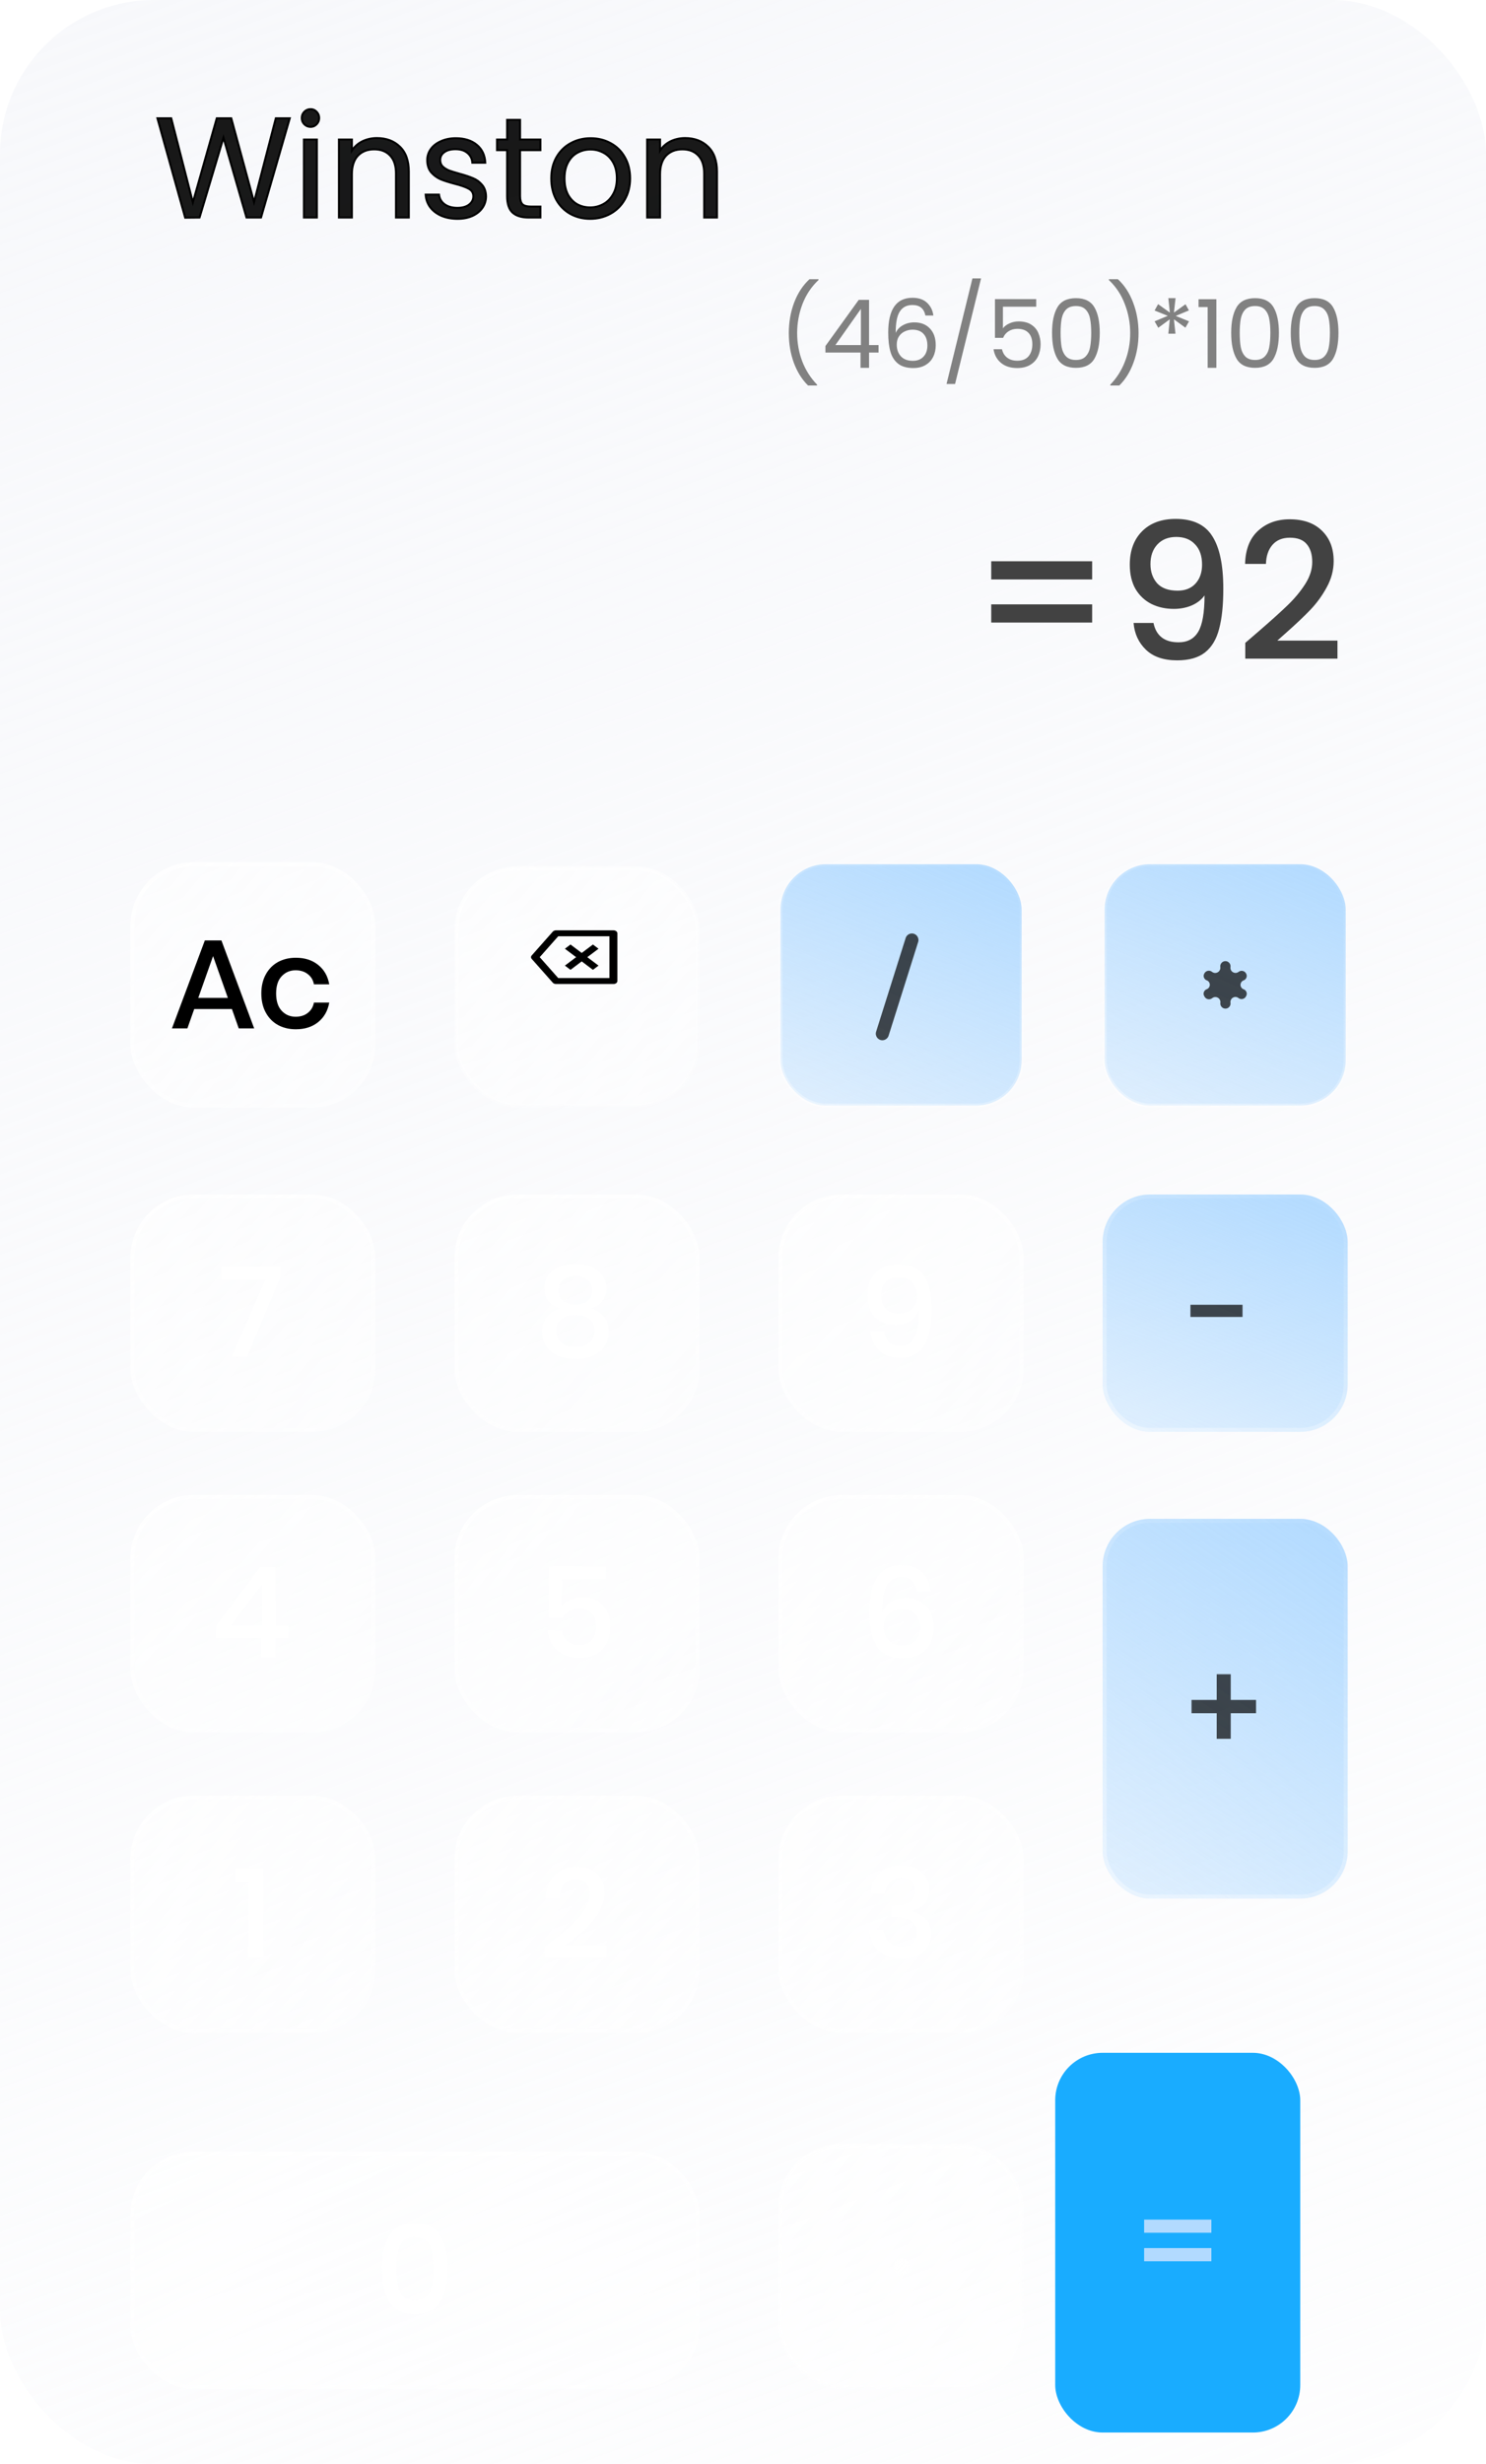 <svg width="376" height="623" viewBox="0 0 376 623" fill="none" xmlns="http://www.w3.org/2000/svg">
<g filter="url(#filter0_b_2_82)">
<g clip-path="url(#clip0_2_82)">
<rect width="376" height="623" rx="39" fill="url(#paint0_linear_2_82)"/>
<g filter="url(#filter1_b_2_82)">
<rect x="33" y="544" width="144" height="60" rx="16" fill="url(#paint1_linear_2_82)"/>
<path d="M96.664 573.544C96.664 577.149 97.304 579.976 98.584 582.024C99.864 584.051 101.997 585.064 104.984 585.064C107.971 585.064 110.104 584.04 111.384 581.992C112.664 579.944 113.304 577.128 113.304 573.544C113.304 569.981 112.664 567.187 111.384 565.16C110.104 563.112 107.971 562.088 104.984 562.088C101.997 562.088 99.864 563.101 98.584 565.128C97.304 567.155 96.664 569.96 96.664 573.544ZM109.656 573.544C109.656 576.147 109.336 578.141 108.696 579.528C108.056 580.915 106.819 581.608 104.984 581.608C103.128 581.608 101.88 580.915 101.24 579.528C100.6 578.141 100.28 576.147 100.28 573.544C100.28 570.963 100.6 568.989 101.24 567.624C101.88 566.259 103.128 565.576 104.984 565.576C106.819 565.576 108.056 566.269 108.696 567.656C109.336 569.021 109.656 570.984 109.656 573.544Z" fill="white" style="mix-blend-mode:overlay"/>
<rect x="33.5" y="544.5" width="143" height="59" rx="15.5" stroke="url(#paint2_linear_2_82)"/>
</g>
<g filter="url(#filter2_i_2_82)">
<rect x="279" y="384" width="62" height="96" rx="12" fill="url(#paint3_linear_2_82)"/>
<path d="M317.812 433.144H311.412V439.608H307.86V433.144H301.492V429.784H307.86V423.288H311.412V429.784H317.812V433.144Z" fill="black" fill-opacity="0.7" style="mix-blend-mode:overlay"/>
<rect x="279.5" y="384.5" width="61" height="95" rx="11.5" stroke="url(#paint4_linear_2_82)"/>
</g>
<g filter="url(#filter3_b_2_82)">
<rect x="197.5" y="542.5" width="61" height="61" rx="15.5" fill="url(#paint5_linear_2_82)" stroke="url(#paint6_linear_2_82)"/>
<rect x="226.5" y="571.5" width="3.5" height="3.5" rx="1.75" fill="url(#paint7_linear_2_82)" stroke="url(#paint8_linear_2_82)"/>
</g>
<g filter="url(#filter4_b_2_82)">
<rect x="197" y="454" width="62" height="60" rx="16" fill="url(#paint9_linear_2_82)"/>
<path d="M228.1 471.704C229.593 471.704 230.873 471.971 231.94 472.504C233.007 473.016 233.807 473.731 234.34 474.648C234.895 475.565 235.172 476.589 235.172 477.72C235.172 479.149 234.767 480.344 233.956 481.304C233.167 482.243 232.047 482.808 230.596 483V483.16C232.153 483.608 233.369 484.28 234.244 485.176C235.14 486.051 235.588 487.267 235.588 488.824C235.588 490.723 234.959 492.269 233.7 493.464C232.441 494.637 230.639 495.224 228.292 495.224C225.881 495.224 223.94 494.616 222.468 493.4C220.996 492.163 220.153 490.339 219.94 487.928H223.556C223.684 489.208 224.143 490.232 224.932 491C225.721 491.747 226.788 492.12 228.132 492.12C229.391 492.12 230.351 491.789 231.012 491.128C231.695 490.467 232.036 489.613 232.036 488.568C232.036 487.309 231.545 486.349 230.564 485.688C229.604 485.027 228.207 484.696 226.372 484.696H225.508V481.688H226.372C229.849 481.731 231.588 480.547 231.588 478.136C231.588 477.091 231.268 476.269 230.628 475.672C229.988 475.075 229.113 474.776 228.004 474.776C226.895 474.776 225.967 475.117 225.22 475.8C224.473 476.461 224.025 477.432 223.876 478.712H220.292C220.441 476.493 221.188 474.776 222.532 473.56C223.876 472.323 225.732 471.704 228.1 471.704Z" fill="white" style="mix-blend-mode:overlay"/>
<rect x="197.5" y="454.5" width="61" height="59" rx="15.5" stroke="url(#paint10_linear_2_82)"/>
</g>
<g filter="url(#filter5_b_2_82)">
<rect x="33" y="454" width="62" height="60" rx="16" fill="url(#paint11_linear_2_82)"/>
<path d="M59.416 475.832V472.408H66.648V495H62.808V475.832H59.416Z" fill="white" style="mix-blend-mode:overlay"/>
<rect x="33.5" y="454.5" width="61" height="59" rx="15.5" stroke="url(#paint12_linear_2_82)"/>
</g>
<g filter="url(#filter6_b_2_82)">
<rect x="115" y="454" width="62" height="60" rx="16" fill="url(#paint13_linear_2_82)"/>
<path d="M137.78 492.152C141.236 489.784 143.999 487.469 146.068 485.208C148.159 482.925 149.204 480.813 149.204 478.872C149.204 477.72 148.916 476.803 148.34 476.12C147.785 475.437 146.879 475.096 145.62 475.096C144.319 475.096 143.337 475.523 142.676 476.376C142.015 477.208 141.641 478.403 141.556 479.96H138.004C138.153 477.379 138.943 475.405 140.372 474.04C141.823 472.675 143.668 471.992 145.908 471.992C148.105 471.992 149.823 472.579 151.06 473.752C152.319 474.904 152.948 476.504 152.948 478.552C152.948 480.195 152.436 481.859 151.412 483.544C150.409 485.229 149.129 486.787 147.572 488.216C146.015 489.624 144.404 490.84 142.74 491.864H153.46V494.84H137.78V492.152Z" fill="white" style="mix-blend-mode:overlay"/>
<rect x="115.5" y="454.5" width="61" height="59" rx="15.5" stroke="url(#paint14_linear_2_82)"/>
</g>
<g filter="url(#filter7_i_2_82)">
<rect x="279" y="302" width="62" height="60" rx="12" fill="url(#paint15_linear_2_82)"/>
<path d="M314.396 329.88V332.952H301.212V329.88H314.396Z" fill="black" fill-opacity="0.7" style="mix-blend-mode:overlay"/>
<rect x="279.5" y="302.5" width="61" height="59" rx="11.5" stroke="url(#paint16_linear_2_82)"/>
</g>
<g filter="url(#filter8_b_2_82)">
<rect x="197" y="302" width="62" height="60" rx="16" fill="url(#paint17_linear_2_82)"/>
<path d="M223.664 336.472C223.835 337.688 224.251 338.627 224.912 339.288C225.595 339.949 226.512 340.28 227.664 340.28C229.285 340.28 230.491 339.64 231.28 338.36C232.091 337.059 232.496 335.021 232.496 332.248L232.464 331.16C232.123 332.312 231.408 333.24 230.32 333.944C229.253 334.627 228.005 334.968 226.576 334.968C224.357 334.968 222.619 334.307 221.36 332.984C220.101 331.64 219.472 329.773 219.472 327.384C219.472 325.933 219.76 324.632 220.336 323.48C220.912 322.328 221.776 321.421 222.928 320.76C224.08 320.077 225.499 319.736 227.184 319.736C230.448 319.736 232.688 320.739 233.904 322.744C235.141 324.728 235.76 327.48 235.76 331C235.76 334.989 235.131 338.029 233.872 340.12C232.635 342.211 230.565 343.256 227.664 343.256C225.424 343.256 223.664 342.627 222.384 341.368C221.125 340.088 220.4 338.456 220.208 336.472H223.664ZM232.112 327.768C232.112 326.381 231.707 325.229 230.896 324.312C230.107 323.373 228.912 322.904 227.312 322.904C225.989 322.904 224.923 323.299 224.112 324.088C223.323 324.877 222.928 325.987 222.928 327.416C222.928 328.931 223.323 330.093 224.112 330.904C224.923 331.715 226.021 332.12 227.408 332.12C228.219 332.12 228.976 331.96 229.68 331.64C230.405 331.299 230.992 330.808 231.44 330.168C231.888 329.507 232.112 328.707 232.112 327.768Z" fill="white" style="mix-blend-mode:overlay"/>
<rect x="197.5" y="302.5" width="61" height="59" rx="15.5" stroke="url(#paint18_linear_2_82)"/>
</g>
<g filter="url(#filter9_b_2_82)">
<rect x="33" y="302" width="62" height="60" rx="16" fill="url(#paint19_linear_2_82)"/>
<path d="M70.892 323.032L62.476 343H58.636L67.18 323.448H55.98V320.28H70.892V323.032Z" fill="white" style="mix-blend-mode:overlay"/>
<rect x="33.5" y="302.5" width="61" height="59" rx="15.5" stroke="url(#paint20_linear_2_82)"/>
</g>
<g filter="url(#filter10_b_2_82)">
<rect x="115" y="302" width="62" height="60" rx="16" fill="url(#paint21_linear_2_82)"/>
<path d="M137.74 325.656C137.74 324.547 138.039 323.533 138.636 322.616C139.233 321.699 140.119 320.963 141.292 320.408C142.487 319.853 143.916 319.576 145.58 319.576C147.244 319.576 148.663 319.853 149.836 320.408C151.031 320.963 151.927 321.699 152.524 322.616C153.143 323.533 153.452 324.547 153.452 325.656C153.452 326.893 153.121 327.96 152.46 328.856C151.82 329.752 150.86 330.403 149.58 330.808C151.009 331.256 152.108 331.981 152.876 332.984C153.644 333.965 154.028 335.171 154.028 336.6C154.028 338.797 153.249 340.515 151.692 341.752C150.135 342.968 148.097 343.576 145.58 343.576C143.063 343.576 141.025 342.968 139.468 341.752C137.932 340.515 137.164 338.797 137.164 336.6C137.164 335.171 137.548 333.965 138.316 332.984C139.084 331.981 140.183 331.256 141.612 330.808C140.332 330.403 139.361 329.752 138.7 328.856C138.06 327.96 137.74 326.893 137.74 325.656ZM141.356 326.232C141.356 327.384 141.729 328.28 142.476 328.92C143.244 329.539 144.279 329.848 145.58 329.848C146.881 329.848 147.916 329.539 148.684 328.92C149.452 328.28 149.836 327.384 149.836 326.232C149.836 325.08 149.441 324.184 148.652 323.544C147.884 322.904 146.86 322.584 145.58 322.584C144.3 322.584 143.276 322.904 142.508 323.544C141.74 324.184 141.356 325.08 141.356 326.232ZM140.716 336.408C140.716 337.709 141.153 338.733 142.028 339.48C142.903 340.205 144.087 340.568 145.58 340.568C147.073 340.568 148.257 340.205 149.132 339.48C150.007 338.733 150.444 337.709 150.444 336.408C150.444 335.085 149.985 334.093 149.068 333.432C148.172 332.749 147.009 332.408 145.58 332.408C144.172 332.408 143.009 332.749 142.092 333.432C141.175 334.115 140.716 335.107 140.716 336.408Z" fill="white" style="mix-blend-mode:overlay"/>
<rect x="115.5" y="302.5" width="61" height="59" rx="15.5" stroke="url(#paint22_linear_2_82)"/>
</g>
<g filter="url(#filter11_b_2_82)">
<rect x="197" y="378" width="62" height="60" rx="16" fill="url(#paint23_linear_2_82)"/>
<path d="M232.048 402.488C231.664 399.971 230.352 398.712 228.112 398.712C226.491 398.712 225.275 399.363 224.464 400.664C223.653 401.944 223.248 403.96 223.248 406.712L223.28 407.8C223.6 406.648 224.293 405.731 225.36 405.048C226.427 404.365 227.685 404.024 229.136 404.024C231.355 404.024 233.093 404.685 234.352 406.008C235.611 407.331 236.24 409.197 236.24 411.608C236.24 413.059 235.952 414.36 235.376 415.512C234.8 416.643 233.936 417.549 232.784 418.232C231.632 418.893 230.213 419.224 228.528 419.224C225.264 419.224 223.024 418.211 221.808 416.184C220.592 414.157 219.984 411.373 219.984 407.832C219.984 403.779 220.635 400.749 221.936 398.744C223.237 396.739 225.371 395.736 228.336 395.736C230.555 395.736 232.251 396.365 233.424 397.624C234.619 398.883 235.312 400.504 235.504 402.488H232.048ZM223.6 411.192C223.6 412.579 224.005 413.741 224.816 414.68C225.627 415.597 226.821 416.056 228.4 416.056C229.744 416.056 230.811 415.661 231.6 414.872C232.411 414.083 232.816 412.984 232.816 411.576C232.816 410.061 232.411 408.899 231.6 408.088C230.789 407.277 229.691 406.872 228.304 406.872C227.045 406.872 225.947 407.245 225.008 407.992C224.069 408.739 223.6 409.805 223.6 411.192Z" fill="white" style="mix-blend-mode:overlay"/>
<rect x="197.5" y="378.5" width="61" height="59" rx="15.5" stroke="url(#paint24_linear_2_82)"/>
</g>
<g filter="url(#filter12_b_2_82)">
<rect x="33" y="378" width="62" height="60" rx="16" fill="url(#paint25_linear_2_82)"/>
<path d="M54.62 414.136V411.064L65.852 396.216H69.756V410.936H72.924V414.136H69.756V419H66.076V414.136H54.62ZM66.332 400.568L58.396 410.936H66.332V400.568Z" fill="white" style="mix-blend-mode:overlay"/>
<rect x="33.5" y="378.5" width="61" height="59" rx="15.5" stroke="url(#paint26_linear_2_82)"/>
</g>
<g filter="url(#filter13_b_2_82)">
<rect x="115" y="378" width="62" height="60" rx="16" fill="url(#paint27_linear_2_82)"/>
<path d="M153.312 399.288H142.144V406.008C142.656 405.347 143.381 404.824 144.32 404.44C145.259 404.035 146.293 403.832 147.424 403.832C149.003 403.832 150.315 404.173 151.36 404.856C152.405 405.517 153.173 406.403 153.664 407.512C154.176 408.621 154.432 409.848 154.432 411.192C154.432 413.56 153.771 415.48 152.448 416.952C151.125 418.403 149.205 419.128 146.688 419.128C144.32 419.128 142.411 418.499 140.96 417.24C139.509 415.981 138.72 414.307 138.592 412.216H142.176C142.368 413.368 142.837 414.275 143.584 414.936C144.352 415.597 145.323 415.928 146.496 415.928C147.947 415.928 149.035 415.491 149.76 414.616C150.485 413.741 150.848 412.579 150.848 411.128C150.848 409.763 150.475 408.696 149.728 407.928C148.981 407.139 147.915 406.744 146.528 406.744C145.547 406.744 144.683 406.957 143.936 407.384C143.211 407.811 142.677 408.376 142.336 409.08H138.784V396.056H153.312V399.288Z" fill="white" style="mix-blend-mode:overlay"/>
<rect x="115.5" y="378.5" width="61" height="59" rx="15.5" stroke="url(#paint28_linear_2_82)"/>
</g>
<g filter="url(#filter14_i_2_82)">
<rect x="279.5" y="218.5" width="61" height="61" rx="11.5" fill="url(#paint29_linear_2_82)" stroke="url(#paint30_linear_2_82)"/>
<path d="M313.4 245.709C314.007 245.242 314.894 245.416 315.271 246.084L315.306 246.144C315.67 246.788 315.369 247.606 314.675 247.863C313.628 248.251 313.628 249.735 314.677 250.115C315.371 250.367 315.674 251.181 315.315 251.825L315.244 251.953C314.867 252.63 313.973 252.807 313.366 252.325C312.473 251.616 311.178 252.397 311.349 253.525C311.465 254.294 310.872 255 310.093 255H310.061C309.282 255 308.683 254.311 308.789 253.54C308.948 252.39 307.619 251.636 306.715 252.363C306.099 252.859 305.186 252.685 304.796 251.997L304.697 251.824C304.331 251.179 304.636 250.358 305.33 250.1C306.368 249.713 306.381 248.238 305.342 247.855C304.654 247.602 304.355 246.793 304.713 246.153L304.759 246.072C305.137 245.394 306.028 245.21 306.644 245.681L306.688 245.714C307.617 246.425 308.939 245.646 308.771 244.489C308.658 243.704 309.272 243 310.065 243C310.855 243 311.464 243.712 311.346 244.494C311.173 245.633 312.486 246.413 313.4 245.709Z" fill="black" fill-opacity="0.7" style="mix-blend-mode:overlay"/>
</g>
<g filter="url(#filter15_i_2_82)">
<rect x="197.5" y="218.5" width="61" height="61" rx="11.5" fill="url(#paint31_linear_2_82)" stroke="url(#paint32_linear_2_82)"/>
<path d="M230.738 236C231.858 236 232.656 237.089 232.319 238.157L224.844 261.841C224.626 262.531 223.986 263 223.262 263C222.142 263 221.344 261.911 221.681 260.843L229.156 237.159C229.374 236.469 230.014 236 230.738 236Z" fill="black" fill-opacity="0.7" style="mix-blend-mode:overlay"/>
</g>
<g filter="url(#filter16_b_2_82)">
<rect x="33" y="218" width="62" height="62" rx="16" fill="url(#paint33_linear_2_82)"/>
<path d="M58.68 255.104H49.144L47.416 260H43.512L51.832 237.76H56.024L64.312 260H60.408L58.68 255.104ZM57.656 252.288L53.912 241.728L50.168 252.288H57.656ZM74.861 242.144C77.143 242.144 79.031 242.752 80.525 243.968C82.018 245.163 82.946 246.795 83.308 248.864H79.436C79.223 247.755 78.701 246.891 77.868 246.272C77.058 245.632 76.034 245.312 74.796 245.312C73.388 245.312 72.215 245.813 71.276 246.816C70.338 247.797 69.868 249.248 69.868 251.168C69.868 253.088 70.338 254.549 71.276 255.552C72.215 256.555 73.388 257.056 74.796 257.056C76.034 257.056 77.058 256.736 77.868 256.096C78.701 255.456 79.223 254.581 79.436 253.472H83.308C82.946 255.541 82.018 257.184 80.525 258.4C79.031 259.616 77.143 260.224 74.861 260.224C73.154 260.224 71.639 259.861 70.317 259.136C69.015 258.411 67.991 257.365 67.245 256C66.498 254.635 66.124 253.024 66.124 251.168C66.124 249.333 66.498 247.733 67.245 246.368C67.991 245.003 69.015 243.957 70.317 243.232C71.639 242.507 73.154 242.144 74.861 242.144Z" fill="black" style="mix-blend-mode:overlay"/>
<rect x="33.5" y="218.5" width="61" height="61" rx="15.5" stroke="url(#paint34_linear_2_82)"/>
</g>
<g filter="url(#filter17_b_2_82)">
<rect x="115.5" y="219.526" width="61" height="59.974" rx="15.5" fill="url(#paint35_linear_2_82)" stroke="url(#paint36_linear_2_82)"/>
<path d="M140.707 235.204H155.211C155.477 235.204 155.732 235.284 155.92 235.425C156.108 235.567 156.214 235.759 156.214 235.959V248.032C156.214 248.232 156.108 248.424 155.92 248.565C155.732 248.707 155.477 248.786 155.211 248.786H140.707C140.542 248.786 140.38 248.755 140.234 248.697C140.089 248.638 139.965 248.554 139.873 248.45L134.526 242.414C134.416 242.29 134.357 242.144 134.357 241.995C134.357 241.846 134.416 241.7 134.526 241.576L139.873 235.54C139.965 235.437 140.089 235.352 140.234 235.294C140.38 235.235 140.542 235.204 140.707 235.204ZM141.244 236.713L136.565 241.995L141.244 247.277H154.208V236.713H141.244ZM147.19 240.928L150.025 238.794L151.444 239.861L148.607 241.995L151.444 244.129L150.025 245.197L147.19 243.062L144.354 245.197L142.935 244.129L145.772 241.995L142.935 239.861L144.354 238.794L147.19 240.928Z" fill="black" style="mix-blend-mode:overlay"/>
</g>
<path d="M276.344 141.896V146.504H250.808V141.896H276.344ZM276.344 152.792V157.4H250.808V152.792H276.344ZM291.868 157.496C292.188 159.096 292.876 160.312 293.932 161.144C294.988 161.976 296.412 162.392 298.204 162.392C300.476 162.392 302.14 161.496 303.196 159.704C304.252 157.912 304.78 154.856 304.78 150.536C304.012 151.624 302.924 152.472 301.516 153.08C300.14 153.656 298.636 153.944 297.004 153.944C294.924 153.944 293.036 153.528 291.34 152.696C289.644 151.832 288.3 150.568 287.308 148.904C286.348 147.208 285.868 145.16 285.868 142.76C285.868 139.24 286.892 136.44 288.94 134.36C291.02 132.248 293.868 131.192 297.484 131.192C301.836 131.192 304.924 132.648 306.748 135.56C308.604 138.44 309.532 142.872 309.532 148.856C309.532 152.984 309.18 156.36 308.476 158.984C307.804 161.608 306.62 163.592 304.924 164.936C303.228 166.28 300.876 166.952 297.868 166.952C294.444 166.952 291.804 166.056 289.948 164.264C288.092 162.472 287.052 160.216 286.828 157.496H291.868ZM297.964 149.336C299.884 149.336 301.388 148.744 302.476 147.56C303.596 146.344 304.156 144.744 304.156 142.76C304.156 140.552 303.564 138.84 302.38 137.624C301.228 136.376 299.644 135.752 297.628 135.752C295.612 135.752 294.012 136.392 292.828 137.672C291.676 138.92 291.1 140.568 291.1 142.616C291.1 144.568 291.66 146.184 292.78 147.464C293.932 148.712 295.66 149.336 297.964 149.336ZM318.545 159.56C321.617 156.904 324.033 154.728 325.793 153.032C327.585 151.304 329.073 149.512 330.257 147.656C331.441 145.8 332.033 143.944 332.033 142.088C332.033 140.168 331.569 138.664 330.641 137.576C329.745 136.488 328.321 135.944 326.369 135.944C324.481 135.944 323.009 136.552 321.953 137.768C320.929 138.952 320.385 140.552 320.321 142.568H315.041C315.137 138.92 316.225 136.136 318.305 134.216C320.417 132.264 323.089 131.288 326.321 131.288C329.809 131.288 332.529 132.248 334.481 134.168C336.465 136.088 337.457 138.648 337.457 141.848C337.457 144.152 336.865 146.376 335.681 148.52C334.529 150.632 333.137 152.536 331.505 154.232C329.905 155.896 327.857 157.832 325.361 160.04L323.201 161.96H338.417V166.52H315.089V162.536L318.545 159.56Z" fill="#424242"/>
<path d="M204.464 97.464C202.928 95.96 201.728 94.048 200.864 91.728C200.016 89.408 199.592 86.904 199.592 84.216C199.592 81.464 200.04 78.896 200.936 76.512C201.848 74.112 203.144 72.136 204.824 70.584H207.104V70.8C205.312 72.48 203.96 74.504 203.048 76.872C202.152 79.224 201.704 81.672 201.704 84.216C201.704 86.696 202.128 89.064 202.976 91.32C203.84 93.576 205.096 95.552 206.744 97.248V97.464H204.464ZM208.858 89.136V87.48L217.282 75.816H219.898V87.24H222.298V89.136H219.898V93H217.738V89.136H208.858ZM217.834 78.096L211.378 87.24H217.834V78.096ZM234.152 79.776C233.8 78 232.704 77.112 230.864 77.112C229.44 77.112 228.376 77.664 227.672 78.768C226.968 79.856 226.624 81.656 226.64 84.168C227.008 83.336 227.616 82.688 228.464 82.224C229.328 81.744 230.288 81.504 231.344 81.504C232.992 81.504 234.304 82.016 235.28 83.04C236.272 84.064 236.768 85.48 236.768 87.288C236.768 88.376 236.552 89.352 236.12 90.216C235.704 91.08 235.064 91.768 234.2 92.28C233.352 92.792 232.32 93.048 231.104 93.048C229.456 93.048 228.168 92.68 227.24 91.944C226.312 91.208 225.664 90.192 225.296 88.896C224.928 87.6 224.744 86 224.744 84.096C224.744 78.224 226.792 75.288 230.888 75.288C232.456 75.288 233.688 75.712 234.584 76.56C235.48 77.408 236.008 78.48 236.168 79.776H234.152ZM230.888 83.352C230.2 83.352 229.552 83.496 228.944 83.784C228.336 84.056 227.84 84.48 227.456 85.056C227.088 85.616 226.904 86.304 226.904 87.12C226.904 88.336 227.256 89.328 227.96 90.096C228.664 90.848 229.672 91.224 230.984 91.224C232.104 91.224 232.992 90.88 233.648 90.192C234.32 89.488 234.656 88.544 234.656 87.36C234.656 86.112 234.336 85.136 233.696 84.432C233.056 83.712 232.12 83.352 230.888 83.352ZM248.235 70.392L241.659 97.08H239.499L246.051 70.392H248.235ZM262.193 77.544H253.769V83.016C254.137 82.504 254.681 82.088 255.401 81.768C256.121 81.432 256.897 81.264 257.729 81.264C259.057 81.264 260.137 81.544 260.969 82.104C261.801 82.648 262.393 83.36 262.745 84.24C263.113 85.104 263.297 86.024 263.297 87C263.297 88.152 263.081 89.184 262.649 90.096C262.217 91.008 261.553 91.728 260.657 92.256C259.777 92.784 258.681 93.048 257.369 93.048C255.689 93.048 254.329 92.616 253.289 91.752C252.249 90.888 251.617 89.736 251.393 88.296H253.529C253.737 89.208 254.177 89.92 254.849 90.432C255.521 90.944 256.369 91.2 257.393 91.2C258.657 91.2 259.609 90.824 260.249 90.072C260.889 89.304 261.209 88.296 261.209 87.048C261.209 85.8 260.889 84.84 260.249 84.168C259.609 83.48 258.665 83.136 257.417 83.136C256.569 83.136 255.825 83.344 255.185 83.76C254.561 84.16 254.105 84.712 253.817 85.416H251.753V75.624H262.193V77.544ZM266.199 84.144C266.199 81.392 266.647 79.248 267.543 77.712C268.439 76.16 270.007 75.384 272.247 75.384C274.471 75.384 276.031 76.16 276.927 77.712C277.823 79.248 278.271 81.392 278.271 84.144C278.271 86.944 277.823 89.12 276.927 90.672C276.031 92.224 274.471 93 272.247 93C270.007 93 268.439 92.224 267.543 90.672C266.647 89.12 266.199 86.944 266.199 84.144ZM276.111 84.144C276.111 82.752 276.015 81.576 275.823 80.616C275.647 79.64 275.271 78.856 274.695 78.264C274.135 77.672 273.319 77.376 272.247 77.376C271.159 77.376 270.327 77.672 269.751 78.264C269.191 78.856 268.815 79.64 268.623 80.616C268.447 81.576 268.359 82.752 268.359 84.144C268.359 85.584 268.447 86.792 268.623 87.768C268.815 88.744 269.191 89.528 269.751 90.12C270.327 90.712 271.159 91.008 272.247 91.008C273.319 91.008 274.135 90.712 274.695 90.12C275.271 89.528 275.647 88.744 275.823 87.768C276.015 86.792 276.111 85.584 276.111 84.144ZM280.933 97.464V97.248C282.581 95.552 283.829 93.576 284.677 91.32C285.541 89.064 285.973 86.696 285.973 84.216C285.973 81.672 285.517 79.224 284.605 76.872C283.709 74.504 282.365 72.48 280.573 70.8V70.584H282.853C284.533 72.136 285.821 74.112 286.717 76.512C287.629 78.896 288.085 81.464 288.085 84.216C288.085 86.904 287.653 89.408 286.789 91.728C285.941 94.048 284.749 95.96 283.213 97.464H280.933ZM299.968 76.92L300.832 78.48L297.496 79.872L300.856 81.24L299.944 82.848L297.04 80.736L297.424 84.36H295.624L295.984 80.736L293.08 82.872L292.144 81.24L295.48 79.848L292.144 78.504L293.032 76.896L296.008 79.032L295.624 75.384H297.448L297.04 79.032L299.968 76.92ZM303.264 77.64V75.648H307.776V93H305.568V77.64H303.264ZM311.527 84.144C311.527 81.392 311.975 79.248 312.871 77.712C313.767 76.16 315.335 75.384 317.575 75.384C319.799 75.384 321.359 76.16 322.255 77.712C323.151 79.248 323.599 81.392 323.599 84.144C323.599 86.944 323.151 89.12 322.255 90.672C321.359 92.224 319.799 93 317.575 93C315.335 93 313.767 92.224 312.871 90.672C311.975 89.12 311.527 86.944 311.527 84.144ZM321.439 84.144C321.439 82.752 321.343 81.576 321.151 80.616C320.975 79.64 320.599 78.856 320.023 78.264C319.463 77.672 318.647 77.376 317.575 77.376C316.487 77.376 315.655 77.672 315.079 78.264C314.519 78.856 314.143 79.64 313.951 80.616C313.775 81.576 313.687 82.752 313.687 84.144C313.687 85.584 313.775 86.792 313.951 87.768C314.143 88.744 314.519 89.528 315.079 90.12C315.655 90.712 316.487 91.008 317.575 91.008C318.647 91.008 319.463 90.712 320.023 90.12C320.599 89.528 320.975 88.744 321.151 87.768C321.343 86.792 321.439 85.584 321.439 84.144ZM326.597 84.144C326.597 81.392 327.045 79.248 327.941 77.712C328.837 76.16 330.405 75.384 332.645 75.384C334.869 75.384 336.429 76.16 337.325 77.712C338.221 79.248 338.669 81.392 338.669 84.144C338.669 86.944 338.221 89.12 337.325 90.672C336.429 92.224 334.869 93 332.645 93C330.405 93 328.837 92.224 327.941 90.672C327.045 89.12 326.597 86.944 326.597 84.144ZM336.509 84.144C336.509 82.752 336.413 81.576 336.221 80.616C336.045 79.64 335.669 78.856 335.093 78.264C334.533 77.672 333.717 77.376 332.645 77.376C331.557 77.376 330.725 77.672 330.149 78.264C329.589 78.856 329.213 79.64 329.021 80.616C328.845 81.576 328.757 82.752 328.757 84.144C328.757 85.584 328.845 86.792 329.021 87.768C329.213 88.744 329.589 89.528 330.149 90.12C330.725 90.712 331.557 91.008 332.645 91.008C333.717 91.008 334.533 90.712 335.093 90.12C335.669 89.528 336.045 88.744 336.221 87.768C336.413 86.792 336.509 85.584 336.509 84.144Z" fill="#818181"/>
<g filter="url(#filter18_di_2_82)">
<rect x="279" y="502" width="62" height="96" rx="12" fill="#19ACFF"/>
<path d="M318.516 544.168V547.496H301.492V544.168H318.516ZM318.516 551.368V554.696H301.492V551.368H318.516Z" fill="#B2DAFF"/>
</g>
<path d="M73.316 29.908L66.044 55H62.372L56.54 34.804L50.492 55L46.856 55.036L39.836 29.908H43.328L48.8 51.184L54.848 29.908H58.52L64.28 51.112L69.788 29.908H73.316ZM78.593 32.068C77.969 32.068 77.441 31.852 77.009 31.42C76.577 30.988 76.361 30.46 76.361 29.836C76.361 29.212 76.577 28.684 77.009 28.252C77.441 27.82 77.969 27.604 78.593 27.604C79.193 27.604 79.697 27.82 80.105 28.252C80.537 28.684 80.753 29.212 80.753 29.836C80.753 30.46 80.537 30.988 80.105 31.42C79.697 31.852 79.193 32.068 78.593 32.068ZM80.177 35.272V55H76.901V35.272H80.177ZM95.372 34.912C97.772 34.912 99.716 35.644 101.204 37.108C102.692 38.548 103.436 40.636 103.436 43.372V55H100.196V43.84C100.196 41.872 99.704 40.372 98.72 39.34C97.736 38.284 96.392 37.756 94.688 37.756C92.96 37.756 91.58 38.296 90.548 39.376C89.54 40.456 89.036 42.028 89.036 44.092V55H85.76V35.272H89.036V38.08C89.684 37.072 90.56 36.292 91.664 35.74C92.792 35.188 94.028 34.912 95.372 34.912ZM115.772 55.324C114.26 55.324 112.904 55.072 111.704 54.568C110.504 54.04 109.556 53.32 108.86 52.408C108.164 51.472 107.78 50.404 107.708 49.204H111.092C111.188 50.188 111.644 50.992 112.46 51.616C113.3 52.24 114.392 52.552 115.736 52.552C116.984 52.552 117.968 52.276 118.688 51.724C119.408 51.172 119.768 50.476 119.768 49.636C119.768 48.772 119.384 48.136 118.616 47.728C117.848 47.296 116.66 46.876 115.052 46.468C113.588 46.084 112.388 45.7 111.452 45.316C110.54 44.908 109.748 44.32 109.076 43.552C108.428 42.76 108.104 41.728 108.104 40.456C108.104 39.448 108.404 38.524 109.004 37.684C109.604 36.844 110.456 36.184 111.56 35.704C112.664 35.2 113.924 34.948 115.34 34.948C117.524 34.948 119.288 35.5 120.632 36.604C121.976 37.708 122.696 39.22 122.792 41.14H119.516C119.444 40.108 119.024 39.28 118.256 38.656C117.512 38.032 116.504 37.72 115.232 37.72C114.056 37.72 113.12 37.972 112.424 38.476C111.728 38.98 111.38 39.64 111.38 40.456C111.38 41.104 111.584 41.644 111.992 42.076C112.424 42.484 112.952 42.82 113.576 43.084C114.224 43.324 115.112 43.6 116.24 43.912C117.656 44.296 118.808 44.68 119.696 45.064C120.584 45.424 121.34 45.976 121.964 46.72C122.612 47.464 122.948 48.436 122.972 49.636C122.972 50.716 122.672 51.688 122.072 52.552C121.472 53.416 120.62 54.1 119.516 54.604C118.436 55.084 117.188 55.324 115.772 55.324ZM131.592 37.972V49.6C131.592 50.56 131.796 51.244 132.204 51.652C132.612 52.036 133.32 52.228 134.328 52.228H136.74V55H133.788C131.964 55 130.596 54.58 129.684 53.74C128.772 52.9 128.316 51.52 128.316 49.6V37.972H125.76V35.272H128.316V30.304H131.592V35.272H136.74V37.972H131.592ZM149.314 55.324C147.466 55.324 145.786 54.904 144.274 54.064C142.786 53.224 141.61 52.036 140.746 50.5C139.906 48.94 139.486 47.14 139.486 45.1C139.486 43.084 139.918 41.308 140.782 39.772C141.67 38.212 142.87 37.024 144.382 36.208C145.894 35.368 147.586 34.948 149.458 34.948C151.33 34.948 153.022 35.368 154.534 36.208C156.046 37.024 157.234 38.2 158.098 39.736C158.986 41.272 159.43 43.06 159.43 45.1C159.43 47.14 158.974 48.94 158.062 50.5C157.174 52.036 155.962 53.224 154.426 54.064C152.89 54.904 151.186 55.324 149.314 55.324ZM149.314 52.444C150.49 52.444 151.594 52.168 152.626 51.616C153.658 51.064 154.486 50.236 155.11 49.132C155.758 48.028 156.082 46.684 156.082 45.1C156.082 43.516 155.77 42.172 155.146 41.068C154.522 39.964 153.706 39.148 152.698 38.62C151.69 38.068 150.598 37.792 149.422 37.792C148.222 37.792 147.118 38.068 146.11 38.62C145.126 39.148 144.334 39.964 143.734 41.068C143.134 42.172 142.834 43.516 142.834 45.1C142.834 46.708 143.122 48.064 143.698 49.168C144.298 50.272 145.09 51.1 146.074 51.652C147.058 52.18 148.138 52.444 149.314 52.444ZM173.349 34.912C175.749 34.912 177.693 35.644 179.181 37.108C180.669 38.548 181.413 40.636 181.413 43.372V55H178.173V43.84C178.173 41.872 177.681 40.372 176.697 39.34C175.713 38.284 174.369 37.756 172.665 37.756C170.937 37.756 169.557 38.296 168.525 39.376C167.517 40.456 167.013 42.028 167.013 44.092V55H163.737V35.272H167.013V38.08C167.661 37.072 168.537 36.292 169.641 35.74C170.769 35.188 172.005 34.912 173.349 34.912Z" fill="black" fill-opacity="0.9"/>
<path d="M73.316 29.908L73.556 29.978L73.649 29.658H73.316V29.908ZM66.044 55V55.25H66.232L66.284 55.07L66.044 55ZM62.372 55L62.132 55.069L62.184 55.25H62.372V55ZM56.54 34.804L56.78 34.735L56.544 33.918L56.3 34.732L56.54 34.804ZM50.492 55L50.494 55.25L50.678 55.248L50.731 55.072L50.492 55ZM46.856 55.036L46.615 55.103L46.667 55.288L46.858 55.286L46.856 55.036ZM39.836 29.908V29.658H39.506L39.595 29.975L39.836 29.908ZM43.328 29.908L43.57 29.846L43.522 29.658H43.328V29.908ZM48.8 51.184L48.558 51.246L48.788 52.141L49.04 51.252L48.8 51.184ZM54.848 29.908V29.658H54.659L54.607 29.84L54.848 29.908ZM58.52 29.908L58.761 29.843L58.711 29.658H58.52V29.908ZM64.28 51.112L64.039 51.178L64.285 52.086L64.522 51.175L64.28 51.112ZM69.788 29.908V29.658H69.594L69.546 29.845L69.788 29.908ZM73.076 29.838L65.804 54.93L66.284 55.07L73.556 29.978L73.076 29.838ZM66.044 54.75H62.372V55.25H66.044V54.75ZM62.612 54.931L56.78 34.735L56.3 34.873L62.132 55.069L62.612 54.931ZM56.3 34.732L50.252 54.928L50.731 55.072L56.779 34.876L56.3 34.732ZM50.489 54.75L46.853 54.786L46.858 55.286L50.494 55.25L50.489 54.75ZM47.097 54.969L40.077 29.841L39.595 29.975L46.615 55.103L47.097 54.969ZM39.836 30.158H43.328V29.658H39.836V30.158ZM43.086 29.97L48.558 51.246L49.042 51.122L43.57 29.846L43.086 29.97ZM49.04 51.252L55.088 29.976L54.607 29.84L48.559 51.116L49.04 51.252ZM54.848 30.158H58.52V29.658H54.848V30.158ZM58.279 29.974L64.039 51.178L64.521 51.047L58.761 29.843L58.279 29.974ZM64.522 51.175L70.03 29.971L69.546 29.845L64.038 51.049L64.522 51.175ZM69.788 30.158H73.316V29.658H69.788V30.158ZM77.009 31.42L77.186 31.243L77.186 31.243L77.009 31.42ZM77.009 28.252L77.186 28.429L77.186 28.429L77.009 28.252ZM80.105 28.252L79.923 28.424L79.928 28.429L80.105 28.252ZM80.105 31.42L79.928 31.243L79.923 31.248L80.105 31.42ZM80.177 35.272H80.427V35.022H80.177V35.272ZM80.177 55V55.25H80.427V55H80.177ZM76.901 55H76.651V55.25H76.901V55ZM76.901 35.272V35.022H76.651V35.272H76.901ZM78.593 31.818C78.034 31.818 77.57 31.627 77.186 31.243L76.832 31.597C77.312 32.077 77.904 32.318 78.593 32.318V31.818ZM77.186 31.243C76.802 30.859 76.611 30.395 76.611 29.836H76.111C76.111 30.525 76.352 31.117 76.832 31.597L77.186 31.243ZM76.611 29.836C76.611 29.277 76.802 28.813 77.186 28.429L76.832 28.075C76.352 28.555 76.111 29.147 76.111 29.836H76.611ZM77.186 28.429C77.57 28.045 78.034 27.854 78.593 27.854V27.354C77.904 27.354 77.312 27.595 76.832 28.075L77.186 28.429ZM78.593 27.854C79.125 27.854 79.563 28.042 79.923 28.424L80.287 28.08C79.831 27.598 79.261 27.354 78.593 27.354V27.854ZM79.928 28.429C80.312 28.813 80.503 29.277 80.503 29.836H81.003C81.003 29.147 80.762 28.555 80.282 28.075L79.928 28.429ZM80.503 29.836C80.503 30.395 80.312 30.859 79.928 31.243L80.282 31.597C80.762 31.117 81.003 30.525 81.003 29.836H80.503ZM79.923 31.248C79.563 31.63 79.125 31.818 78.593 31.818V32.318C79.261 32.318 79.831 32.074 80.287 31.592L79.923 31.248ZM79.927 35.272V55H80.427V35.272H79.927ZM80.177 54.75H76.901V55.25H80.177V54.75ZM77.151 55V35.272H76.651V55H77.151ZM76.901 35.522H80.177V35.022H76.901V35.522ZM101.204 37.108L101.029 37.286L101.03 37.288L101.204 37.108ZM103.436 55V55.25H103.686V55H103.436ZM100.196 55H99.946V55.25H100.196V55ZM98.72 39.34L98.537 39.51L98.539 39.513L98.72 39.34ZM90.548 39.376L90.368 39.203L90.365 39.205L90.548 39.376ZM89.036 55V55.25H89.286V55H89.036ZM85.76 55H85.51V55.25H85.76V55ZM85.76 35.272V35.022H85.51V35.272H85.76ZM89.036 35.272H89.286V35.022H89.036V35.272ZM89.036 38.08H88.786V38.931L89.247 38.215L89.036 38.08ZM91.664 35.74L91.554 35.515L91.552 35.516L91.664 35.74ZM95.372 35.162C97.717 35.162 99.595 35.875 101.029 37.286L101.38 36.93C99.838 35.413 97.827 34.662 95.372 34.662V35.162ZM101.03 37.288C102.456 38.667 103.186 40.681 103.186 43.372H103.686C103.686 40.591 102.929 38.429 101.378 36.928L101.03 37.288ZM103.186 43.372V55H103.686V43.372H103.186ZM103.436 54.75H100.196V55.25H103.436V54.75ZM100.446 55V43.84H99.946V55H100.446ZM100.446 43.84C100.446 41.833 99.944 40.261 98.901 39.167L98.539 39.513C99.465 40.483 99.946 41.911 99.946 43.84H100.446ZM98.903 39.17C97.863 38.054 96.448 37.506 94.688 37.506V38.006C96.337 38.006 97.609 38.514 98.537 39.51L98.903 39.17ZM94.688 37.506C92.904 37.506 91.454 38.066 90.368 39.203L90.729 39.549C91.706 38.526 93.017 38.006 94.688 38.006V37.506ZM90.365 39.205C89.3 40.347 88.786 41.99 88.786 44.092H89.286C89.286 42.066 89.781 40.565 90.731 39.547L90.365 39.205ZM88.786 44.092V55H89.286V44.092H88.786ZM89.036 54.75H85.76V55.25H89.036V54.75ZM86.01 55V35.272H85.51V55H86.01ZM85.76 35.522H89.036V35.022H85.76V35.522ZM88.786 35.272V38.08H89.286V35.272H88.786ZM89.247 38.215C89.87 37.246 90.711 36.496 91.776 35.964L91.552 35.516C90.41 36.088 89.499 36.898 88.826 37.945L89.247 38.215ZM91.774 35.965C92.866 35.431 94.064 35.162 95.372 35.162V34.662C93.993 34.662 92.719 34.946 91.554 35.515L91.774 35.965ZM111.704 54.568L111.603 54.797L111.607 54.798L111.704 54.568ZM108.86 52.408L108.659 52.557L108.661 52.56L108.86 52.408ZM107.708 49.204V48.954H107.442L107.458 49.219L107.708 49.204ZM111.092 49.204L111.34 49.18L111.318 48.954H111.092V49.204ZM112.46 51.616L112.308 51.815L112.311 51.817L112.46 51.616ZM118.616 47.728L118.493 47.946L118.498 47.949L118.616 47.728ZM115.052 46.468L114.988 46.71L114.99 46.71L115.052 46.468ZM111.452 45.316L111.349 45.544L111.357 45.547L111.452 45.316ZM109.076 43.552L108.882 43.71L108.887 43.717L109.076 43.552ZM109.004 37.684L108.8 37.539L108.8 37.539L109.004 37.684ZM111.56 35.704L111.659 35.933L111.663 35.931L111.56 35.704ZM122.792 41.14V41.39H123.054L123.041 41.127L122.792 41.14ZM119.516 41.14L119.266 41.157L119.282 41.39H119.516V41.14ZM118.256 38.656L118.095 38.848L118.098 38.85L118.256 38.656ZM112.424 38.476L112.277 38.273L112.277 38.273L112.424 38.476ZM111.992 42.076L111.81 42.248L111.815 42.253L111.82 42.258L111.992 42.076ZM113.576 43.084L113.478 43.315L113.489 43.318L113.576 43.084ZM116.24 43.912L116.173 44.153L116.174 44.153L116.24 43.912ZM119.696 45.064L119.596 45.294L119.602 45.296L119.696 45.064ZM121.964 46.72L121.772 46.881L121.775 46.884L121.964 46.72ZM122.972 49.636H123.222L123.222 49.631L122.972 49.636ZM122.072 52.552L121.866 52.409L121.866 52.409L122.072 52.552ZM119.516 54.604L119.617 54.833L119.619 54.831L119.516 54.604ZM115.772 55.074C114.288 55.074 112.965 54.827 111.8 54.337L111.607 54.798C112.842 55.317 114.232 55.574 115.772 55.574V55.074ZM111.804 54.339C110.637 53.826 109.725 53.13 109.058 52.256L108.661 52.56C109.386 53.51 110.37 54.254 111.603 54.797L111.804 54.339ZM109.06 52.259C108.394 51.363 108.026 50.342 107.957 49.189L107.458 49.219C107.533 50.466 107.933 51.581 108.659 52.557L109.06 52.259ZM107.708 49.454H111.092V48.954H107.708V49.454ZM110.843 49.228C110.946 50.284 111.439 51.15 112.308 51.815L112.611 51.417C111.848 50.834 111.429 50.092 111.34 49.18L110.843 49.228ZM112.311 51.817C113.205 52.481 114.353 52.802 115.736 52.802V52.302C114.43 52.302 113.395 51.999 112.609 51.415L112.311 51.817ZM115.736 52.802C117.018 52.802 118.062 52.518 118.84 51.922L118.536 51.526C117.873 52.034 116.949 52.302 115.736 52.302V52.802ZM118.84 51.922C119.616 51.328 120.018 50.561 120.018 49.636H119.518C119.518 50.391 119.2 51.017 118.536 51.526L118.84 51.922ZM120.018 49.636C120.018 49.166 119.913 48.745 119.694 48.382C119.475 48.019 119.15 47.729 118.733 47.507L118.498 47.949C118.849 48.135 119.101 48.367 119.266 48.64C119.43 48.913 119.518 49.242 119.518 49.636H120.018ZM118.738 47.51C117.941 47.062 116.727 46.635 115.113 46.226L114.99 46.71C116.592 47.117 117.754 47.53 118.493 47.946L118.738 47.51ZM115.115 46.226C113.657 45.844 112.469 45.463 111.547 45.085L111.357 45.547C112.307 45.937 113.518 46.324 114.988 46.71L115.115 46.226ZM111.554 45.088C110.675 44.695 109.913 44.129 109.264 43.387L108.887 43.717C109.583 44.511 110.404 45.121 111.35 45.544L111.554 45.088ZM109.269 43.394C108.666 42.656 108.354 41.685 108.354 40.456H107.854C107.854 41.771 108.189 42.864 108.882 43.71L109.269 43.394ZM108.354 40.456C108.354 39.501 108.637 38.628 109.207 37.829L108.8 37.539C108.171 38.42 107.854 39.395 107.854 40.456H108.354ZM109.207 37.829C109.777 37.032 110.59 36.398 111.659 35.933L111.46 35.475C110.321 35.97 109.431 36.656 108.8 37.539L109.207 37.829ZM111.663 35.931C112.73 35.445 113.954 35.198 115.34 35.198V34.698C113.894 34.698 112.597 34.955 111.456 35.477L111.663 35.931ZM115.34 35.198C117.481 35.198 119.184 35.739 120.473 36.797L120.79 36.411C119.391 35.261 117.566 34.698 115.34 34.698V35.198ZM120.473 36.797C121.756 37.852 122.449 39.295 122.542 41.153L123.041 41.127C122.942 39.145 122.195 37.565 120.79 36.411L120.473 36.797ZM122.792 40.89H119.516V41.39H122.792V40.89ZM119.765 41.123C119.688 40.025 119.238 39.132 118.413 38.462L118.098 38.85C118.81 39.428 119.199 40.191 119.266 41.157L119.765 41.123ZM118.416 38.465C117.615 37.792 116.544 37.47 115.232 37.47V37.97C116.463 37.97 117.408 38.272 118.095 38.847L118.416 38.465ZM115.232 37.47C114.022 37.47 113.029 37.729 112.277 38.273L112.57 38.678C113.21 38.215 114.089 37.97 115.232 37.97V37.47ZM112.277 38.273C111.52 38.822 111.13 39.555 111.13 40.456H111.63C111.63 39.725 111.935 39.138 112.57 38.678L112.277 38.273ZM111.13 40.456C111.13 41.161 111.354 41.765 111.81 42.248L112.173 41.904C111.813 41.523 111.63 41.047 111.63 40.456H111.13ZM111.82 42.258C112.276 42.689 112.831 43.04 113.478 43.314L113.673 42.854C113.073 42.6 112.571 42.279 112.163 41.894L111.82 42.258ZM113.489 43.318C114.146 43.562 115.042 43.84 116.173 44.153L116.306 43.671C115.181 43.36 114.301 43.086 113.662 42.85L113.489 43.318ZM116.174 44.153C117.584 44.536 118.723 44.916 119.596 45.294L119.795 44.834C118.892 44.444 117.727 44.056 116.305 43.671L116.174 44.153ZM119.602 45.296C120.451 45.64 121.174 46.167 121.772 46.881L122.155 46.559C121.505 45.785 120.716 45.208 119.79 44.832L119.602 45.296ZM121.775 46.884C122.377 47.575 122.699 48.486 122.722 49.641L123.222 49.631C123.197 48.386 122.847 47.353 122.152 46.556L121.775 46.884ZM122.722 49.636C122.722 50.666 122.436 51.588 121.866 52.409L122.277 52.695C122.907 51.788 123.222 50.766 123.222 49.636H122.722ZM121.866 52.409C121.296 53.231 120.481 53.888 119.412 54.377L119.619 54.831C120.758 54.312 121.648 53.601 122.277 52.695L121.866 52.409ZM119.414 54.376C118.372 54.839 117.159 55.074 115.772 55.074V55.574C117.216 55.574 118.5 55.329 119.617 54.833L119.414 54.376ZM131.592 37.972V37.722H131.342V37.972H131.592ZM132.204 51.652L132.027 51.829L132.033 51.834L132.204 51.652ZM136.74 52.228H136.99V51.978H136.74V52.228ZM136.74 55V55.25H136.99V55H136.74ZM128.316 37.972H128.566V37.722H128.316V37.972ZM125.76 37.972H125.51V38.222H125.76V37.972ZM125.76 35.272V35.022H125.51V35.272H125.76ZM128.316 35.272V35.522H128.566V35.272H128.316ZM128.316 30.304V30.054H128.066V30.304H128.316ZM131.592 30.304H131.842V30.054H131.592V30.304ZM131.592 35.272H131.342V35.522H131.592V35.272ZM136.74 35.272H136.99V35.022H136.74V35.272ZM136.74 37.972V38.222H136.99V37.972H136.74ZM131.342 37.972V49.6H131.842V37.972H131.342ZM131.342 49.6C131.342 50.585 131.55 51.351 132.027 51.829L132.381 51.475C132.043 51.137 131.842 50.535 131.842 49.6H131.342ZM132.033 51.834C132.512 52.285 133.303 52.478 134.328 52.478V51.978C133.338 51.978 132.712 51.787 132.376 51.47L132.033 51.834ZM134.328 52.478H136.74V51.978H134.328V52.478ZM136.49 52.228V55H136.99V52.228H136.49ZM136.74 54.75H133.788V55.25H136.74V54.75ZM133.788 54.75C131.998 54.75 130.702 54.337 129.854 53.556L129.515 53.924C130.491 54.823 131.931 55.25 133.788 55.25V54.75ZM129.854 53.556C129.015 52.784 128.566 51.488 128.566 49.6H128.066C128.066 51.552 128.529 53.016 129.515 53.924L129.854 53.556ZM128.566 49.6V37.972H128.066V49.6H128.566ZM128.316 37.722H125.76V38.222H128.316V37.722ZM126.01 37.972V35.272H125.51V37.972H126.01ZM125.76 35.522H128.316V35.022H125.76V35.522ZM128.566 35.272V30.304H128.066V35.272H128.566ZM128.316 30.554H131.592V30.054H128.316V30.554ZM131.342 30.304V35.272H131.842V30.304H131.342ZM131.592 35.522H136.74V35.022H131.592V35.522ZM136.49 35.272V37.972H136.99V35.272H136.49ZM136.74 37.722H131.592V38.222H136.74V37.722ZM144.274 54.064L144.151 54.282L144.152 54.282L144.274 54.064ZM140.746 50.5L140.525 50.618L140.528 50.623L140.746 50.5ZM140.782 39.772L140.564 39.648L140.564 39.649L140.782 39.772ZM144.382 36.208L144.5 36.428L144.503 36.426L144.382 36.208ZM154.534 36.208L154.412 36.427L154.415 36.428L154.534 36.208ZM158.098 39.736L157.88 39.859L157.881 39.861L158.098 39.736ZM158.062 50.5L157.846 50.374L157.845 50.375L158.062 50.5ZM154.426 54.064L154.545 54.283L154.545 54.283L154.426 54.064ZM155.11 49.132L154.894 49.005L154.892 49.009L155.11 49.132ZM152.698 38.62L152.577 38.839L152.581 38.842L152.698 38.62ZM146.11 38.62L146.228 38.84L146.23 38.839L146.11 38.62ZM143.734 41.068L143.953 41.187L143.953 41.187L143.734 41.068ZM143.698 49.168L143.476 49.284L143.478 49.287L143.698 49.168ZM146.074 51.652L145.951 51.87L145.955 51.872L146.074 51.652ZM149.314 55.074C147.505 55.074 145.867 54.663 144.395 53.846L144.152 54.282C145.704 55.145 147.426 55.574 149.314 55.574V55.074ZM144.396 53.846C142.949 53.029 141.806 51.875 140.963 50.377L140.528 50.623C141.413 52.197 142.622 53.419 144.151 54.282L144.396 53.846ZM140.966 50.382C140.148 48.863 139.736 47.105 139.736 45.1H139.236C139.236 47.175 139.663 49.017 140.525 50.618L140.966 50.382ZM139.736 45.1C139.736 43.121 140.159 41.388 140.999 39.895L140.564 39.649C139.676 41.228 139.236 43.047 139.236 45.1H139.736ZM140.999 39.896C141.865 38.374 143.031 37.221 144.5 36.428L144.263 35.988C142.708 36.827 141.474 38.05 140.564 39.648L140.999 39.896ZM144.503 36.426C145.975 35.609 147.624 35.198 149.458 35.198V34.698C147.547 34.698 145.812 35.127 144.26 35.989L144.503 36.426ZM149.458 35.198C151.291 35.198 152.94 35.609 154.412 36.426L154.655 35.989C153.103 35.127 151.368 34.698 149.458 34.698V35.198ZM154.415 36.428C155.884 37.221 157.038 38.363 157.88 39.859L158.315 39.613C157.429 38.037 156.207 36.827 154.652 35.988L154.415 36.428ZM157.881 39.861C158.744 41.354 159.18 43.097 159.18 45.1H159.68C159.68 43.023 159.227 41.19 158.314 39.611L157.881 39.861ZM159.18 45.1C159.18 47.102 158.733 48.857 157.846 50.374L158.277 50.626C159.214 49.023 159.68 47.178 159.68 45.1H159.18ZM157.845 50.375C156.98 51.872 155.801 53.027 154.306 53.845L154.545 54.283C156.122 53.421 157.367 52.2 158.278 50.625L157.845 50.375ZM154.306 53.845C152.809 54.663 151.147 55.074 149.314 55.074V55.574C151.224 55.574 152.97 55.145 154.545 54.283L154.306 53.845ZM149.314 52.694C150.53 52.694 151.675 52.408 152.743 51.836L152.508 51.396C151.512 51.928 150.449 52.194 149.314 52.194V52.694ZM152.743 51.836C153.821 51.26 154.682 50.397 155.327 49.255L154.892 49.009C154.289 50.075 153.494 50.868 152.508 51.396L152.743 51.836ZM155.325 49.258C156 48.108 156.332 46.718 156.332 45.1H155.832C155.832 46.65 155.515 47.948 154.894 49.005L155.325 49.258ZM156.332 45.1C156.332 43.483 156.013 42.095 155.363 40.945L154.928 41.191C155.526 42.249 155.832 43.548 155.832 45.1H156.332ZM155.363 40.945C154.718 39.804 153.869 38.951 152.814 38.398L152.581 38.842C153.542 39.345 154.325 40.124 154.928 41.191L155.363 40.945ZM152.818 38.401C151.772 37.828 150.638 37.542 149.422 37.542V38.042C150.557 38.042 151.607 38.308 152.577 38.839L152.818 38.401ZM149.422 37.542C148.181 37.542 147.036 37.828 145.989 38.401L146.23 38.839C147.199 38.308 148.262 38.042 149.422 38.042V37.542ZM145.991 38.4C144.959 38.954 144.134 39.807 143.514 40.949L143.953 41.187C144.533 40.121 145.292 39.342 146.228 38.84L145.991 38.4ZM143.514 40.949C142.889 42.098 142.584 43.485 142.584 45.1H143.084C143.084 43.547 143.378 42.246 143.953 41.187L143.514 40.949ZM142.584 45.1C142.584 46.737 142.877 48.135 143.476 49.284L143.919 49.052C143.366 47.993 143.084 46.679 143.084 45.1H142.584ZM143.478 49.287C144.098 50.428 144.922 51.292 145.951 51.87L146.196 51.434C145.257 50.908 144.497 50.116 143.917 49.049L143.478 49.287ZM145.955 51.872C146.978 52.421 148.099 52.694 149.314 52.694V52.194C148.176 52.194 147.137 51.939 146.192 51.432L145.955 51.872ZM179.181 37.108L179.006 37.286L179.007 37.288L179.181 37.108ZM181.413 55V55.25H181.663V55H181.413ZM178.173 55H177.923V55.25H178.173V55ZM176.697 39.34L176.514 39.51L176.516 39.513L176.697 39.34ZM168.525 39.376L168.344 39.203L168.342 39.205L168.525 39.376ZM167.013 55V55.25H167.263V55H167.013ZM163.737 55H163.487V55.25H163.737V55ZM163.737 35.272V35.022H163.487V35.272H163.737ZM167.013 35.272H167.263V35.022H167.013V35.272ZM167.013 38.08H166.763V38.931L167.223 38.215L167.013 38.08ZM169.641 35.74L169.531 35.515L169.529 35.516L169.641 35.74ZM173.349 35.162C175.694 35.162 177.571 35.875 179.006 37.286L179.356 36.93C177.814 35.413 175.804 34.662 173.349 34.662V35.162ZM179.007 37.288C180.432 38.667 181.163 40.681 181.163 43.372H181.663C181.663 40.591 180.906 38.429 179.355 36.928L179.007 37.288ZM181.163 43.372V55H181.663V43.372H181.163ZM181.413 54.75H178.173V55.25H181.413V54.75ZM178.423 55V43.84H177.923V55H178.423ZM178.423 43.84C178.423 41.833 177.921 40.261 176.878 39.167L176.516 39.513C177.441 40.483 177.923 41.911 177.923 43.84H178.423ZM176.88 39.17C175.84 38.054 174.425 37.506 172.665 37.506V38.006C174.313 38.006 175.586 38.514 176.514 39.51L176.88 39.17ZM172.665 37.506C170.88 37.506 169.431 38.066 168.344 39.203L168.706 39.549C169.683 38.526 170.993 38.006 172.665 38.006V37.506ZM168.342 39.205C167.276 40.347 166.763 41.99 166.763 44.092H167.263C167.263 42.066 167.757 40.565 168.708 39.547L168.342 39.205ZM166.763 44.092V55H167.263V44.092H166.763ZM167.013 54.75H163.737V55.25H167.013V54.75ZM163.987 55V35.272H163.487V55H163.987ZM163.737 35.522H167.013V35.022H163.737V35.522ZM166.763 35.272V38.08H167.263V35.272H166.763ZM167.223 38.215C167.846 37.246 168.688 36.496 169.753 35.964L169.529 35.516C168.386 36.088 167.476 36.898 166.803 37.945L167.223 38.215ZM169.751 35.965C170.842 35.431 172.04 35.162 173.349 35.162V34.662C171.969 34.662 170.696 34.946 169.531 35.515L169.751 35.965Z" fill="black"/>
</g>
</g>
<defs>
<filter id="filter0_b_2_82" x="-102" y="-102" width="580" height="827" filterUnits="userSpaceOnUse" color-interpolation-filters="sRGB">
<feFlood flood-opacity="0" result="BackgroundImageFix"/>
<feGaussianBlur in="BackgroundImage" stdDeviation="51"/>
<feComposite in2="SourceAlpha" operator="in" result="effect1_backgroundBlur_2_82"/>
<feBlend mode="normal" in="SourceGraphic" in2="effect1_backgroundBlur_2_82" result="shape"/>
</filter>
<filter id="filter1_b_2_82" x="21" y="532" width="168" height="84" filterUnits="userSpaceOnUse" color-interpolation-filters="sRGB">
<feFlood flood-opacity="0" result="BackgroundImageFix"/>
<feGaussianBlur in="BackgroundImage" stdDeviation="6"/>
<feComposite in2="SourceAlpha" operator="in" result="effect1_backgroundBlur_2_82"/>
<feBlend mode="normal" in="SourceGraphic" in2="effect1_backgroundBlur_2_82" result="shape"/>
</filter>
<filter id="filter2_i_2_82" x="279" y="384" width="62" height="96" filterUnits="userSpaceOnUse" color-interpolation-filters="sRGB">
<feFlood flood-opacity="0" result="BackgroundImageFix"/>
<feBlend mode="normal" in="SourceGraphic" in2="BackgroundImageFix" result="shape"/>
<feColorMatrix in="SourceAlpha" type="matrix" values="0 0 0 0 0 0 0 0 0 0 0 0 0 0 0 0 0 0 127 0" result="hardAlpha"/>
<feOffset/>
<feGaussianBlur stdDeviation="4.5"/>
<feComposite in2="hardAlpha" operator="arithmetic" k2="-1" k3="1"/>
<feColorMatrix type="matrix" values="0 0 0 0 1 0 0 0 0 1 0 0 0 0 1 0 0 0 0.43 0"/>
<feBlend mode="normal" in2="shape" result="effect1_innerShadow_2_82"/>
</filter>
<filter id="filter3_b_2_82" x="185" y="530" width="86" height="86" filterUnits="userSpaceOnUse" color-interpolation-filters="sRGB">
<feFlood flood-opacity="0" result="BackgroundImageFix"/>
<feGaussianBlur in="BackgroundImage" stdDeviation="6"/>
<feComposite in2="SourceAlpha" operator="in" result="effect1_backgroundBlur_2_82"/>
<feBlend mode="normal" in="SourceGraphic" in2="effect1_backgroundBlur_2_82" result="shape"/>
</filter>
<filter id="filter4_b_2_82" x="185" y="442" width="86" height="84" filterUnits="userSpaceOnUse" color-interpolation-filters="sRGB">
<feFlood flood-opacity="0" result="BackgroundImageFix"/>
<feGaussianBlur in="BackgroundImage" stdDeviation="6"/>
<feComposite in2="SourceAlpha" operator="in" result="effect1_backgroundBlur_2_82"/>
<feBlend mode="normal" in="SourceGraphic" in2="effect1_backgroundBlur_2_82" result="shape"/>
</filter>
<filter id="filter5_b_2_82" x="21" y="442" width="86" height="84" filterUnits="userSpaceOnUse" color-interpolation-filters="sRGB">
<feFlood flood-opacity="0" result="BackgroundImageFix"/>
<feGaussianBlur in="BackgroundImage" stdDeviation="6"/>
<feComposite in2="SourceAlpha" operator="in" result="effect1_backgroundBlur_2_82"/>
<feBlend mode="normal" in="SourceGraphic" in2="effect1_backgroundBlur_2_82" result="shape"/>
</filter>
<filter id="filter6_b_2_82" x="103" y="442" width="86" height="84" filterUnits="userSpaceOnUse" color-interpolation-filters="sRGB">
<feFlood flood-opacity="0" result="BackgroundImageFix"/>
<feGaussianBlur in="BackgroundImage" stdDeviation="6"/>
<feComposite in2="SourceAlpha" operator="in" result="effect1_backgroundBlur_2_82"/>
<feBlend mode="normal" in="SourceGraphic" in2="effect1_backgroundBlur_2_82" result="shape"/>
</filter>
<filter id="filter7_i_2_82" x="279" y="302" width="62" height="60" filterUnits="userSpaceOnUse" color-interpolation-filters="sRGB">
<feFlood flood-opacity="0" result="BackgroundImageFix"/>
<feBlend mode="normal" in="SourceGraphic" in2="BackgroundImageFix" result="shape"/>
<feColorMatrix in="SourceAlpha" type="matrix" values="0 0 0 0 0 0 0 0 0 0 0 0 0 0 0 0 0 0 127 0" result="hardAlpha"/>
<feOffset/>
<feGaussianBlur stdDeviation="4.5"/>
<feComposite in2="hardAlpha" operator="arithmetic" k2="-1" k3="1"/>
<feColorMatrix type="matrix" values="0 0 0 0 1 0 0 0 0 1 0 0 0 0 1 0 0 0 0.43 0"/>
<feBlend mode="normal" in2="shape" result="effect1_innerShadow_2_82"/>
</filter>
<filter id="filter8_b_2_82" x="185" y="290" width="86" height="84" filterUnits="userSpaceOnUse" color-interpolation-filters="sRGB">
<feFlood flood-opacity="0" result="BackgroundImageFix"/>
<feGaussianBlur in="BackgroundImage" stdDeviation="6"/>
<feComposite in2="SourceAlpha" operator="in" result="effect1_backgroundBlur_2_82"/>
<feBlend mode="normal" in="SourceGraphic" in2="effect1_backgroundBlur_2_82" result="shape"/>
</filter>
<filter id="filter9_b_2_82" x="21" y="290" width="86" height="84" filterUnits="userSpaceOnUse" color-interpolation-filters="sRGB">
<feFlood flood-opacity="0" result="BackgroundImageFix"/>
<feGaussianBlur in="BackgroundImage" stdDeviation="6"/>
<feComposite in2="SourceAlpha" operator="in" result="effect1_backgroundBlur_2_82"/>
<feBlend mode="normal" in="SourceGraphic" in2="effect1_backgroundBlur_2_82" result="shape"/>
</filter>
<filter id="filter10_b_2_82" x="103" y="290" width="86" height="84" filterUnits="userSpaceOnUse" color-interpolation-filters="sRGB">
<feFlood flood-opacity="0" result="BackgroundImageFix"/>
<feGaussianBlur in="BackgroundImage" stdDeviation="6"/>
<feComposite in2="SourceAlpha" operator="in" result="effect1_backgroundBlur_2_82"/>
<feBlend mode="normal" in="SourceGraphic" in2="effect1_backgroundBlur_2_82" result="shape"/>
</filter>
<filter id="filter11_b_2_82" x="185" y="366" width="86" height="84" filterUnits="userSpaceOnUse" color-interpolation-filters="sRGB">
<feFlood flood-opacity="0" result="BackgroundImageFix"/>
<feGaussianBlur in="BackgroundImage" stdDeviation="6"/>
<feComposite in2="SourceAlpha" operator="in" result="effect1_backgroundBlur_2_82"/>
<feBlend mode="normal" in="SourceGraphic" in2="effect1_backgroundBlur_2_82" result="shape"/>
</filter>
<filter id="filter12_b_2_82" x="21" y="366" width="86" height="84" filterUnits="userSpaceOnUse" color-interpolation-filters="sRGB">
<feFlood flood-opacity="0" result="BackgroundImageFix"/>
<feGaussianBlur in="BackgroundImage" stdDeviation="6"/>
<feComposite in2="SourceAlpha" operator="in" result="effect1_backgroundBlur_2_82"/>
<feBlend mode="normal" in="SourceGraphic" in2="effect1_backgroundBlur_2_82" result="shape"/>
</filter>
<filter id="filter13_b_2_82" x="103" y="366" width="86" height="84" filterUnits="userSpaceOnUse" color-interpolation-filters="sRGB">
<feFlood flood-opacity="0" result="BackgroundImageFix"/>
<feGaussianBlur in="BackgroundImage" stdDeviation="6"/>
<feComposite in2="SourceAlpha" operator="in" result="effect1_backgroundBlur_2_82"/>
<feBlend mode="normal" in="SourceGraphic" in2="effect1_backgroundBlur_2_82" result="shape"/>
</filter>
<filter id="filter14_i_2_82" x="279" y="218" width="62" height="62" filterUnits="userSpaceOnUse" color-interpolation-filters="sRGB">
<feFlood flood-opacity="0" result="BackgroundImageFix"/>
<feBlend mode="normal" in="SourceGraphic" in2="BackgroundImageFix" result="shape"/>
<feColorMatrix in="SourceAlpha" type="matrix" values="0 0 0 0 0 0 0 0 0 0 0 0 0 0 0 0 0 0 127 0" result="hardAlpha"/>
<feOffset/>
<feGaussianBlur stdDeviation="4.5"/>
<feComposite in2="hardAlpha" operator="arithmetic" k2="-1" k3="1"/>
<feColorMatrix type="matrix" values="0 0 0 0 1 0 0 0 0 1 0 0 0 0 1 0 0 0 0.43 0"/>
<feBlend mode="normal" in2="shape" result="effect1_innerShadow_2_82"/>
</filter>
<filter id="filter15_i_2_82" x="197" y="218" width="62" height="62" filterUnits="userSpaceOnUse" color-interpolation-filters="sRGB">
<feFlood flood-opacity="0" result="BackgroundImageFix"/>
<feBlend mode="normal" in="SourceGraphic" in2="BackgroundImageFix" result="shape"/>
<feColorMatrix in="SourceAlpha" type="matrix" values="0 0 0 0 0 0 0 0 0 0 0 0 0 0 0 0 0 0 127 0" result="hardAlpha"/>
<feOffset/>
<feGaussianBlur stdDeviation="4.5"/>
<feComposite in2="hardAlpha" operator="arithmetic" k2="-1" k3="1"/>
<feColorMatrix type="matrix" values="0 0 0 0 1 0 0 0 0 1 0 0 0 0 1 0 0 0 0.43 0"/>
<feBlend mode="normal" in2="shape" result="effect1_innerShadow_2_82"/>
</filter>
<filter id="filter16_b_2_82" x="21" y="206" width="86" height="86" filterUnits="userSpaceOnUse" color-interpolation-filters="sRGB">
<feFlood flood-opacity="0" result="BackgroundImageFix"/>
<feGaussianBlur in="BackgroundImage" stdDeviation="6"/>
<feComposite in2="SourceAlpha" operator="in" result="effect1_backgroundBlur_2_82"/>
<feBlend mode="normal" in="SourceGraphic" in2="effect1_backgroundBlur_2_82" result="shape"/>
</filter>
<filter id="filter17_b_2_82" x="103" y="207.026" width="86" height="84.974" filterUnits="userSpaceOnUse" color-interpolation-filters="sRGB">
<feFlood flood-opacity="0" result="BackgroundImageFix"/>
<feGaussianBlur in="BackgroundImage" stdDeviation="6"/>
<feComposite in2="SourceAlpha" operator="in" result="effect1_backgroundBlur_2_82"/>
<feBlend mode="normal" in="SourceGraphic" in2="effect1_backgroundBlur_2_82" result="shape"/>
</filter>
<filter id="filter18_di_2_82" x="247" y="492" width="108" height="142" filterUnits="userSpaceOnUse" color-interpolation-filters="sRGB">
<feFlood flood-opacity="0" result="BackgroundImageFix"/>
<feColorMatrix in="SourceAlpha" type="matrix" values="0 0 0 0 0 0 0 0 0 0 0 0 0 0 0 0 0 0 127 0" result="hardAlpha"/>
<feOffset dx="-9" dy="13"/>
<feGaussianBlur stdDeviation="11.5"/>
<feColorMatrix type="matrix" values="0 0 0 0 0 0 0 0 0 0.64 0 0 0 0 1 0 0 0 0.65 0"/>
<feBlend mode="normal" in2="BackgroundImageFix" result="effect1_dropShadow_2_82"/>
<feBlend mode="normal" in="SourceGraphic" in2="effect1_dropShadow_2_82" result="shape"/>
<feColorMatrix in="SourceAlpha" type="matrix" values="0 0 0 0 0 0 0 0 0 0 0 0 0 0 0 0 0 0 127 0" result="hardAlpha"/>
<feOffset dx="-3" dy="4"/>
<feGaussianBlur stdDeviation="5.5"/>
<feComposite in2="hardAlpha" operator="arithmetic" k2="-1" k3="1"/>
<feColorMatrix type="matrix" values="0 0 0 0 0.692 0 0 0 0 0.874 0 0 0 0 1 0 0 0 1 0"/>
<feBlend mode="normal" in2="shape" result="effect2_innerShadow_2_82"/>
</filter>
<linearGradient id="paint0_linear_2_82" x1="-38.101" y1="-31.073" x2="236.631" y2="702.839" gradientUnits="userSpaceOnUse">
<stop stop-color="#F7F8FB"/>
<stop offset="1" stop-color="#F7F8FB" stop-opacity="0.19"/>
</linearGradient>
<linearGradient id="paint1_linear_2_82" x1="7.452" y1="544" x2="73.154" y2="674.934" gradientUnits="userSpaceOnUse">
<stop stop-color="white" stop-opacity="0.6"/>
<stop offset="1" stop-color="white" stop-opacity="0.4"/>
</linearGradient>
<linearGradient id="paint2_linear_2_82" x1="21.387" y1="538.5" x2="40.499" y2="619.264" gradientUnits="userSpaceOnUse">
<stop stop-color="white" stop-opacity="0.85"/>
<stop offset="1" stop-color="white" stop-opacity="0.17"/>
</linearGradient>
<linearGradient id="paint3_linear_2_82" x1="347.5" y1="376" x2="270.5" y2="490" gradientUnits="userSpaceOnUse">
<stop stop-color="#ADD8FF"/>
<stop offset="1" stop-color="#ADD8FF" stop-opacity="0.28"/>
</linearGradient>
<linearGradient id="paint4_linear_2_82" x1="279" y1="486.5" x2="354.5" y2="378" gradientUnits="userSpaceOnUse">
<stop stop-color="white" stop-opacity="0.39"/>
<stop offset="1" stop-color="white" stop-opacity="0"/>
</linearGradient>
<linearGradient id="paint5_linear_2_82" x1="186" y1="542" x2="269.24" y2="611.118" gradientUnits="userSpaceOnUse">
<stop stop-color="white" stop-opacity="0.6"/>
<stop offset="1" stop-color="white" stop-opacity="0.4"/>
</linearGradient>
<linearGradient id="paint6_linear_2_82" x1="192" y1="536.317" x2="229.845" y2="602.952" gradientUnits="userSpaceOnUse">
<stop stop-color="white" stop-opacity="0.85"/>
<stop offset="1" stop-color="white" stop-opacity="0.17"/>
</linearGradient>
<linearGradient id="paint7_linear_2_82" x1="225.202" y1="571" x2="231.243" y2="576.017" gradientUnits="userSpaceOnUse">
<stop stop-color="white" stop-opacity="0.6"/>
<stop offset="1" stop-color="white" stop-opacity="0.4"/>
</linearGradient>
<linearGradient id="paint8_linear_2_82" x1="225.637" y1="570.587" x2="228.384" y2="575.424" gradientUnits="userSpaceOnUse">
<stop stop-color="white" stop-opacity="0.85"/>
<stop offset="1" stop-color="white" stop-opacity="0.17"/>
</linearGradient>
<linearGradient id="paint9_linear_2_82" x1="186" y1="454" x2="267" y2="523.5" gradientUnits="userSpaceOnUse">
<stop stop-color="white" stop-opacity="0.6"/>
<stop offset="1" stop-color="white" stop-opacity="0.4"/>
</linearGradient>
<linearGradient id="paint10_linear_2_82" x1="192" y1="448.5" x2="228" y2="514" gradientUnits="userSpaceOnUse">
<stop stop-color="white" stop-opacity="0.85"/>
<stop offset="1" stop-color="white" stop-opacity="0.17"/>
</linearGradient>
<linearGradient id="paint11_linear_2_82" x1="22" y1="454" x2="103" y2="523.5" gradientUnits="userSpaceOnUse">
<stop stop-color="white" stop-opacity="0.6"/>
<stop offset="1" stop-color="white" stop-opacity="0.4"/>
</linearGradient>
<linearGradient id="paint12_linear_2_82" x1="28" y1="448.5" x2="64" y2="514" gradientUnits="userSpaceOnUse">
<stop stop-color="white" stop-opacity="0.85"/>
<stop offset="1" stop-color="white" stop-opacity="0.17"/>
</linearGradient>
<linearGradient id="paint13_linear_2_82" x1="104" y1="454" x2="185" y2="523.5" gradientUnits="userSpaceOnUse">
<stop stop-color="white" stop-opacity="0.6"/>
<stop offset="1" stop-color="white" stop-opacity="0.4"/>
</linearGradient>
<linearGradient id="paint14_linear_2_82" x1="110" y1="448.5" x2="146" y2="514" gradientUnits="userSpaceOnUse">
<stop stop-color="white" stop-opacity="0.85"/>
<stop offset="1" stop-color="white" stop-opacity="0.17"/>
</linearGradient>
<linearGradient id="paint15_linear_2_82" x1="347.5" y1="297" x2="310.325" y2="385.062" gradientUnits="userSpaceOnUse">
<stop stop-color="#ADD8FF"/>
<stop offset="1" stop-color="#ADD8FF" stop-opacity="0.28"/>
</linearGradient>
<linearGradient id="paint16_linear_2_82" x1="279" y1="366.062" x2="315.81" y2="281.423" gradientUnits="userSpaceOnUse">
<stop stop-color="white" stop-opacity="0.39"/>
<stop offset="1" stop-color="white" stop-opacity="0"/>
</linearGradient>
<linearGradient id="paint17_linear_2_82" x1="186" y1="302" x2="267" y2="371.5" gradientUnits="userSpaceOnUse">
<stop stop-color="white" stop-opacity="0.6"/>
<stop offset="1" stop-color="white" stop-opacity="0.4"/>
</linearGradient>
<linearGradient id="paint18_linear_2_82" x1="192" y1="296.5" x2="228" y2="362" gradientUnits="userSpaceOnUse">
<stop stop-color="white" stop-opacity="0.85"/>
<stop offset="1" stop-color="white" stop-opacity="0.17"/>
</linearGradient>
<linearGradient id="paint19_linear_2_82" x1="22" y1="302" x2="103" y2="371.5" gradientUnits="userSpaceOnUse">
<stop stop-color="white" stop-opacity="0.6"/>
<stop offset="1" stop-color="white" stop-opacity="0.4"/>
</linearGradient>
<linearGradient id="paint20_linear_2_82" x1="28" y1="296.5" x2="64" y2="362" gradientUnits="userSpaceOnUse">
<stop stop-color="white" stop-opacity="0.85"/>
<stop offset="1" stop-color="white" stop-opacity="0.17"/>
</linearGradient>
<linearGradient id="paint21_linear_2_82" x1="104" y1="302" x2="185" y2="371.5" gradientUnits="userSpaceOnUse">
<stop stop-color="white" stop-opacity="0.6"/>
<stop offset="1" stop-color="white" stop-opacity="0.4"/>
</linearGradient>
<linearGradient id="paint22_linear_2_82" x1="110" y1="296.5" x2="146" y2="362" gradientUnits="userSpaceOnUse">
<stop stop-color="white" stop-opacity="0.85"/>
<stop offset="1" stop-color="white" stop-opacity="0.17"/>
</linearGradient>
<linearGradient id="paint23_linear_2_82" x1="186" y1="378" x2="267" y2="447.5" gradientUnits="userSpaceOnUse">
<stop stop-color="white" stop-opacity="0.6"/>
<stop offset="1" stop-color="white" stop-opacity="0.4"/>
</linearGradient>
<linearGradient id="paint24_linear_2_82" x1="192" y1="372.5" x2="228" y2="438" gradientUnits="userSpaceOnUse">
<stop stop-color="white" stop-opacity="0.85"/>
<stop offset="1" stop-color="white" stop-opacity="0.17"/>
</linearGradient>
<linearGradient id="paint25_linear_2_82" x1="22" y1="378" x2="103" y2="447.5" gradientUnits="userSpaceOnUse">
<stop stop-color="white" stop-opacity="0.6"/>
<stop offset="1" stop-color="white" stop-opacity="0.4"/>
</linearGradient>
<linearGradient id="paint26_linear_2_82" x1="28" y1="372.5" x2="64" y2="438" gradientUnits="userSpaceOnUse">
<stop stop-color="white" stop-opacity="0.85"/>
<stop offset="1" stop-color="white" stop-opacity="0.17"/>
</linearGradient>
<linearGradient id="paint27_linear_2_82" x1="115" y1="364.5" x2="196.5" y2="425" gradientUnits="userSpaceOnUse">
<stop stop-color="white" stop-opacity="0.6"/>
<stop offset="1" stop-color="white" stop-opacity="0.4"/>
</linearGradient>
<linearGradient id="paint28_linear_2_82" x1="110" y1="372.5" x2="146" y2="438" gradientUnits="userSpaceOnUse">
<stop stop-color="white" stop-opacity="0.85"/>
<stop offset="1" stop-color="white" stop-opacity="0.17"/>
</linearGradient>
<linearGradient id="paint29_linear_2_82" x1="347.5" y1="212.833" x2="308.208" y2="302.907" gradientUnits="userSpaceOnUse">
<stop stop-color="#ADD8FF"/>
<stop offset="1" stop-color="#ADD8FF" stop-opacity="0.28"/>
</linearGradient>
<linearGradient id="paint30_linear_2_82" x1="279" y1="284.198" x2="317.886" y2="197.67" gradientUnits="userSpaceOnUse">
<stop stop-color="white" stop-opacity="0.39"/>
<stop offset="1" stop-color="white" stop-opacity="0"/>
</linearGradient>
<linearGradient id="paint31_linear_2_82" x1="265.5" y1="212.833" x2="226.208" y2="302.907" gradientUnits="userSpaceOnUse">
<stop stop-color="#ADD8FF"/>
<stop offset="1" stop-color="#ADD8FF" stop-opacity="0.28"/>
</linearGradient>
<linearGradient id="paint32_linear_2_82" x1="197" y1="284.198" x2="235.886" y2="197.67" gradientUnits="userSpaceOnUse">
<stop stop-color="white" stop-opacity="0.39"/>
<stop offset="1" stop-color="white" stop-opacity="0"/>
</linearGradient>
<linearGradient id="paint33_linear_2_82" x1="22" y1="218" x2="105.24" y2="287.118" gradientUnits="userSpaceOnUse">
<stop stop-color="white" stop-opacity="0.6"/>
<stop offset="1" stop-color="white" stop-opacity="0.4"/>
</linearGradient>
<linearGradient id="paint34_linear_2_82" x1="28" y1="212.317" x2="65.845" y2="278.952" gradientUnits="userSpaceOnUse">
<stop stop-color="white" stop-opacity="0.85"/>
<stop offset="1" stop-color="white" stop-opacity="0.17"/>
</linearGradient>
<linearGradient id="paint35_linear_2_82" x1="104" y1="219.026" x2="186.103" y2="288.348" gradientUnits="userSpaceOnUse">
<stop stop-color="white" stop-opacity="0.6"/>
<stop offset="1" stop-color="white" stop-opacity="0.4"/>
</linearGradient>
<linearGradient id="paint36_linear_2_82" x1="110" y1="213.437" x2="146.898" y2="279.498" gradientUnits="userSpaceOnUse">
<stop stop-color="white" stop-opacity="0.85"/>
<stop offset="1" stop-color="white" stop-opacity="0.17"/>
</linearGradient>
<clipPath id="clip0_2_82">
<rect width="376" height="623" rx="39" fill="white"/>
</clipPath>
</defs>
</svg>
